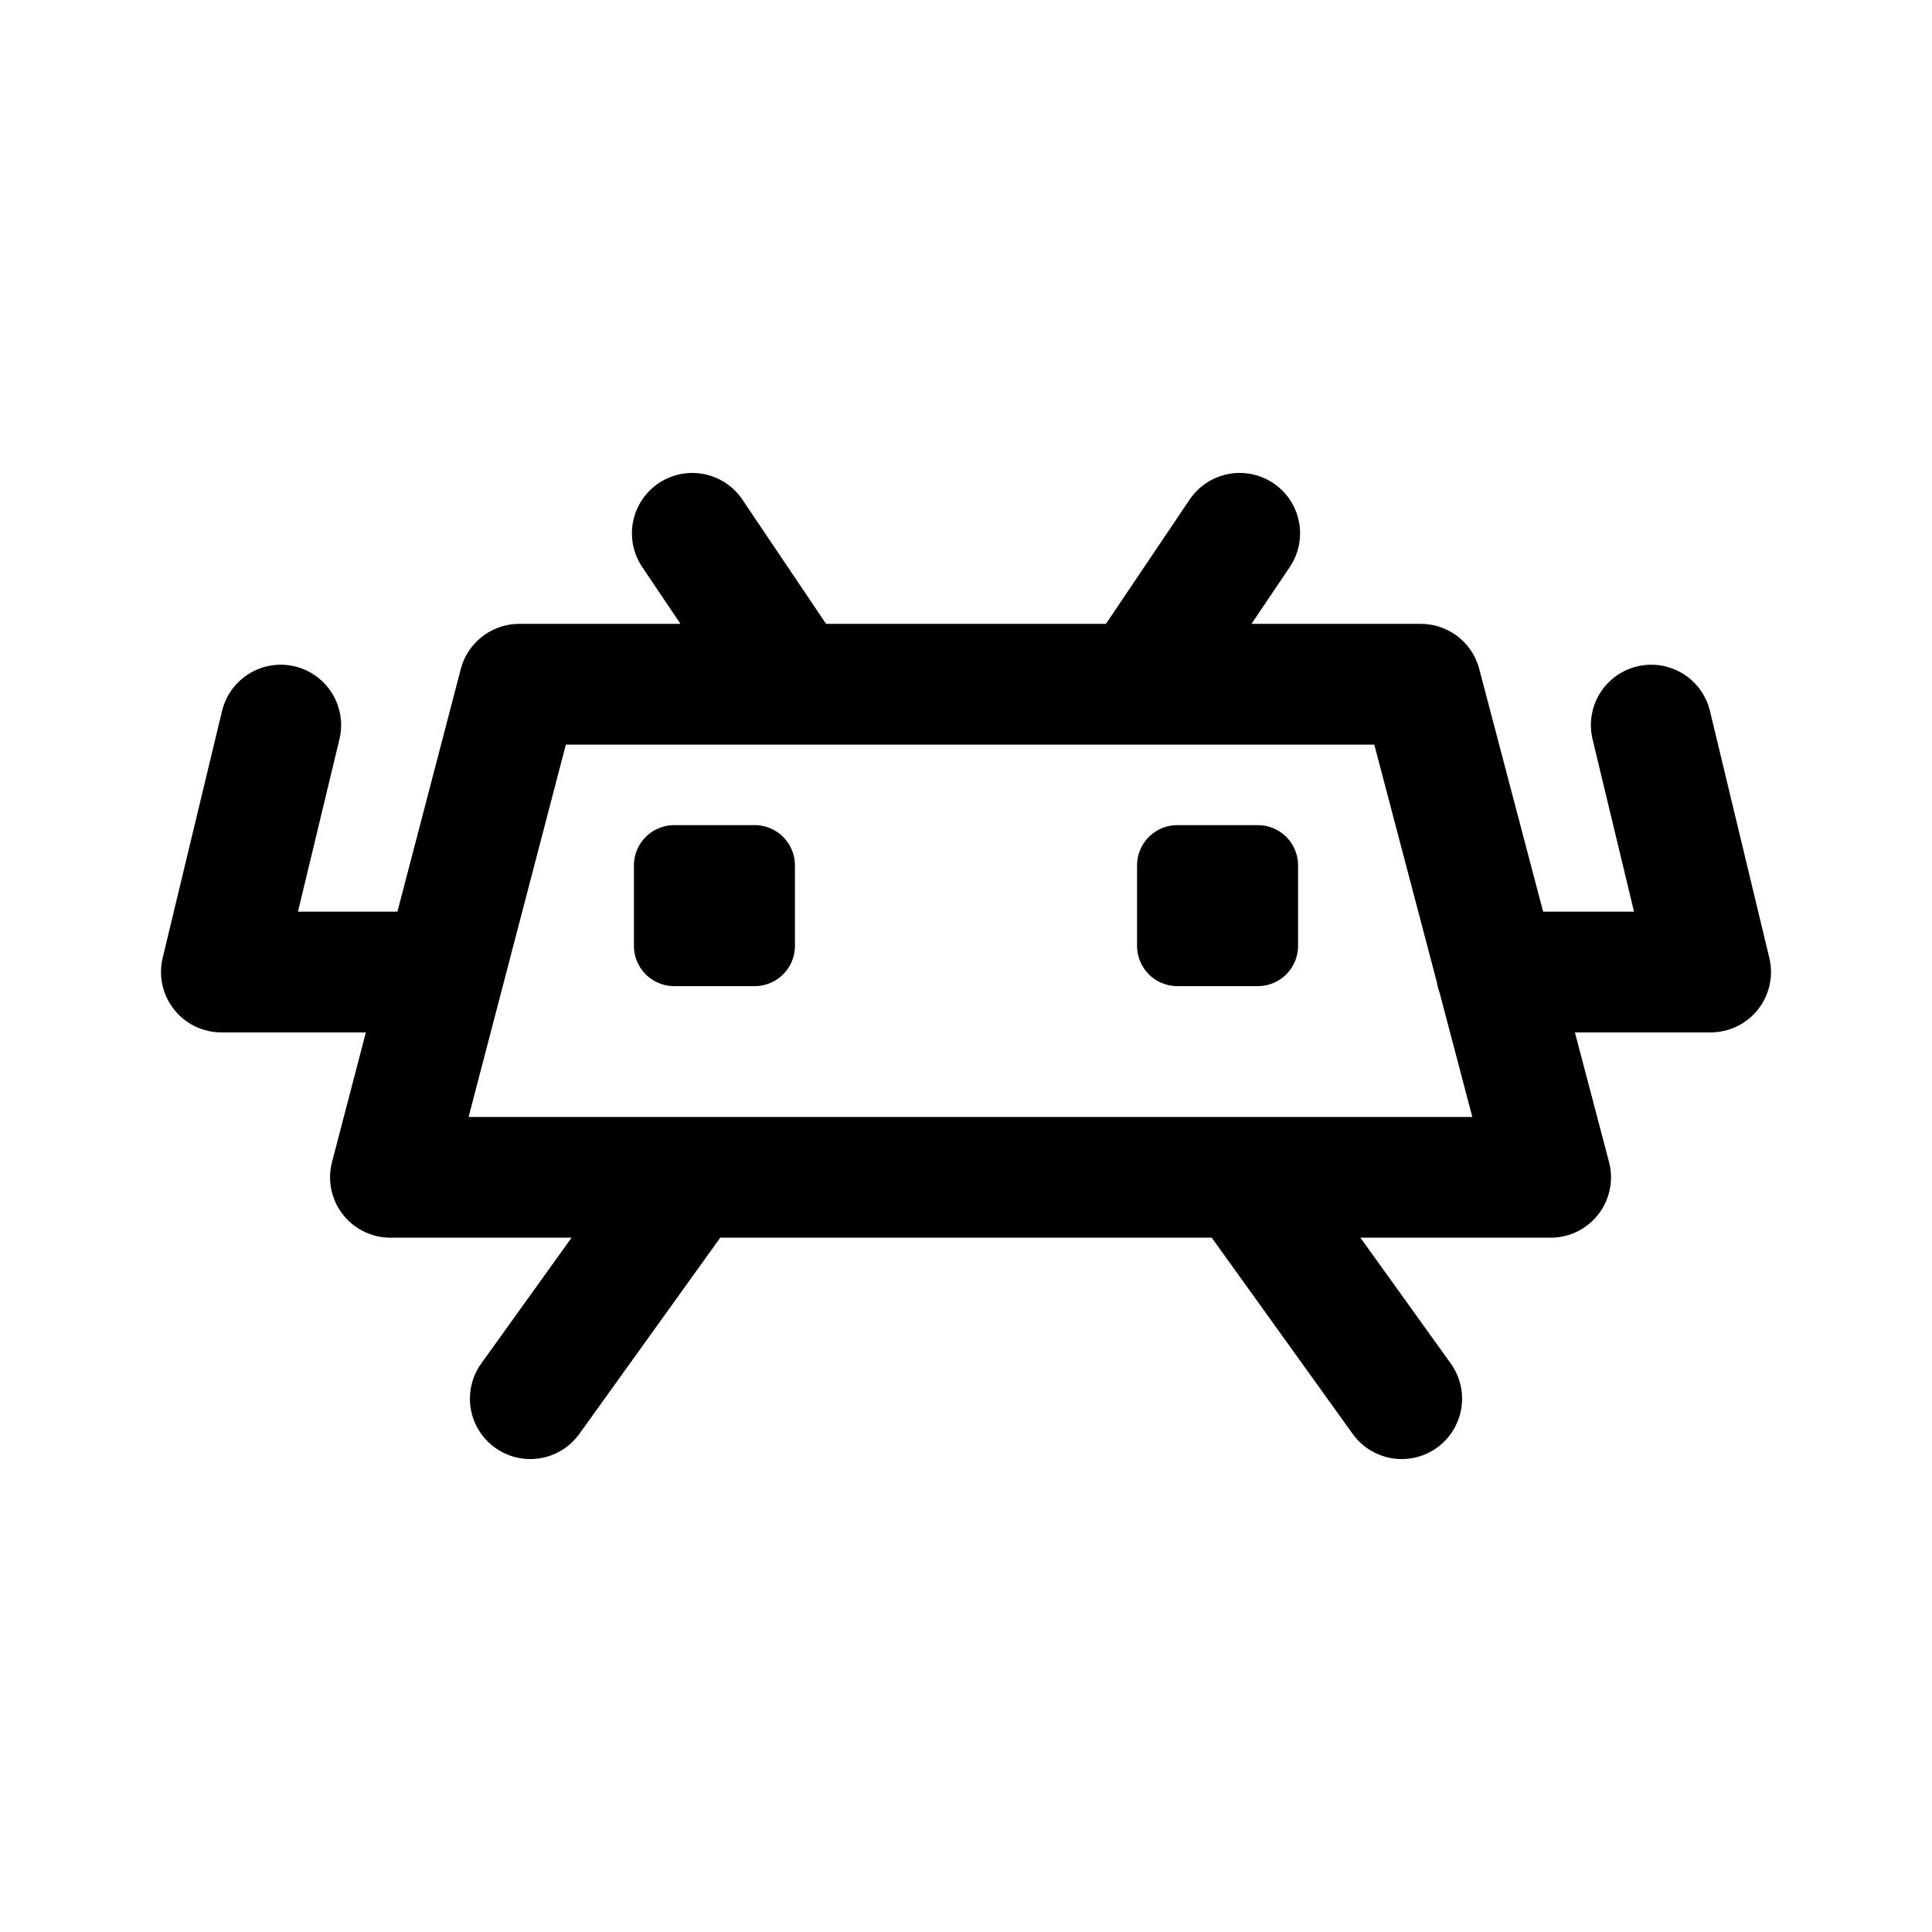 <svg xmlns="http://www.w3.org/2000/svg" width="192" height="192" fill="none"><path stroke="#000" stroke-linecap="round" stroke-linejoin="round" stroke-width="12" d="m113.1 68 10.1-15m.3 64 15.8 22m9.4-42.401H170l-5.9-24.54M78.9 68 68.8 53m-.3 64-15.8 22M27.9 72.058 22 96.598h21.3M141.2 68l12.9 49H38.8l12.8-49z"/><path stroke="#000" stroke-linecap="round" stroke-linejoin="round" stroke-width="8" d="M67 86h8v8h-8zm50 0h8v8h-8z"/></svg>
